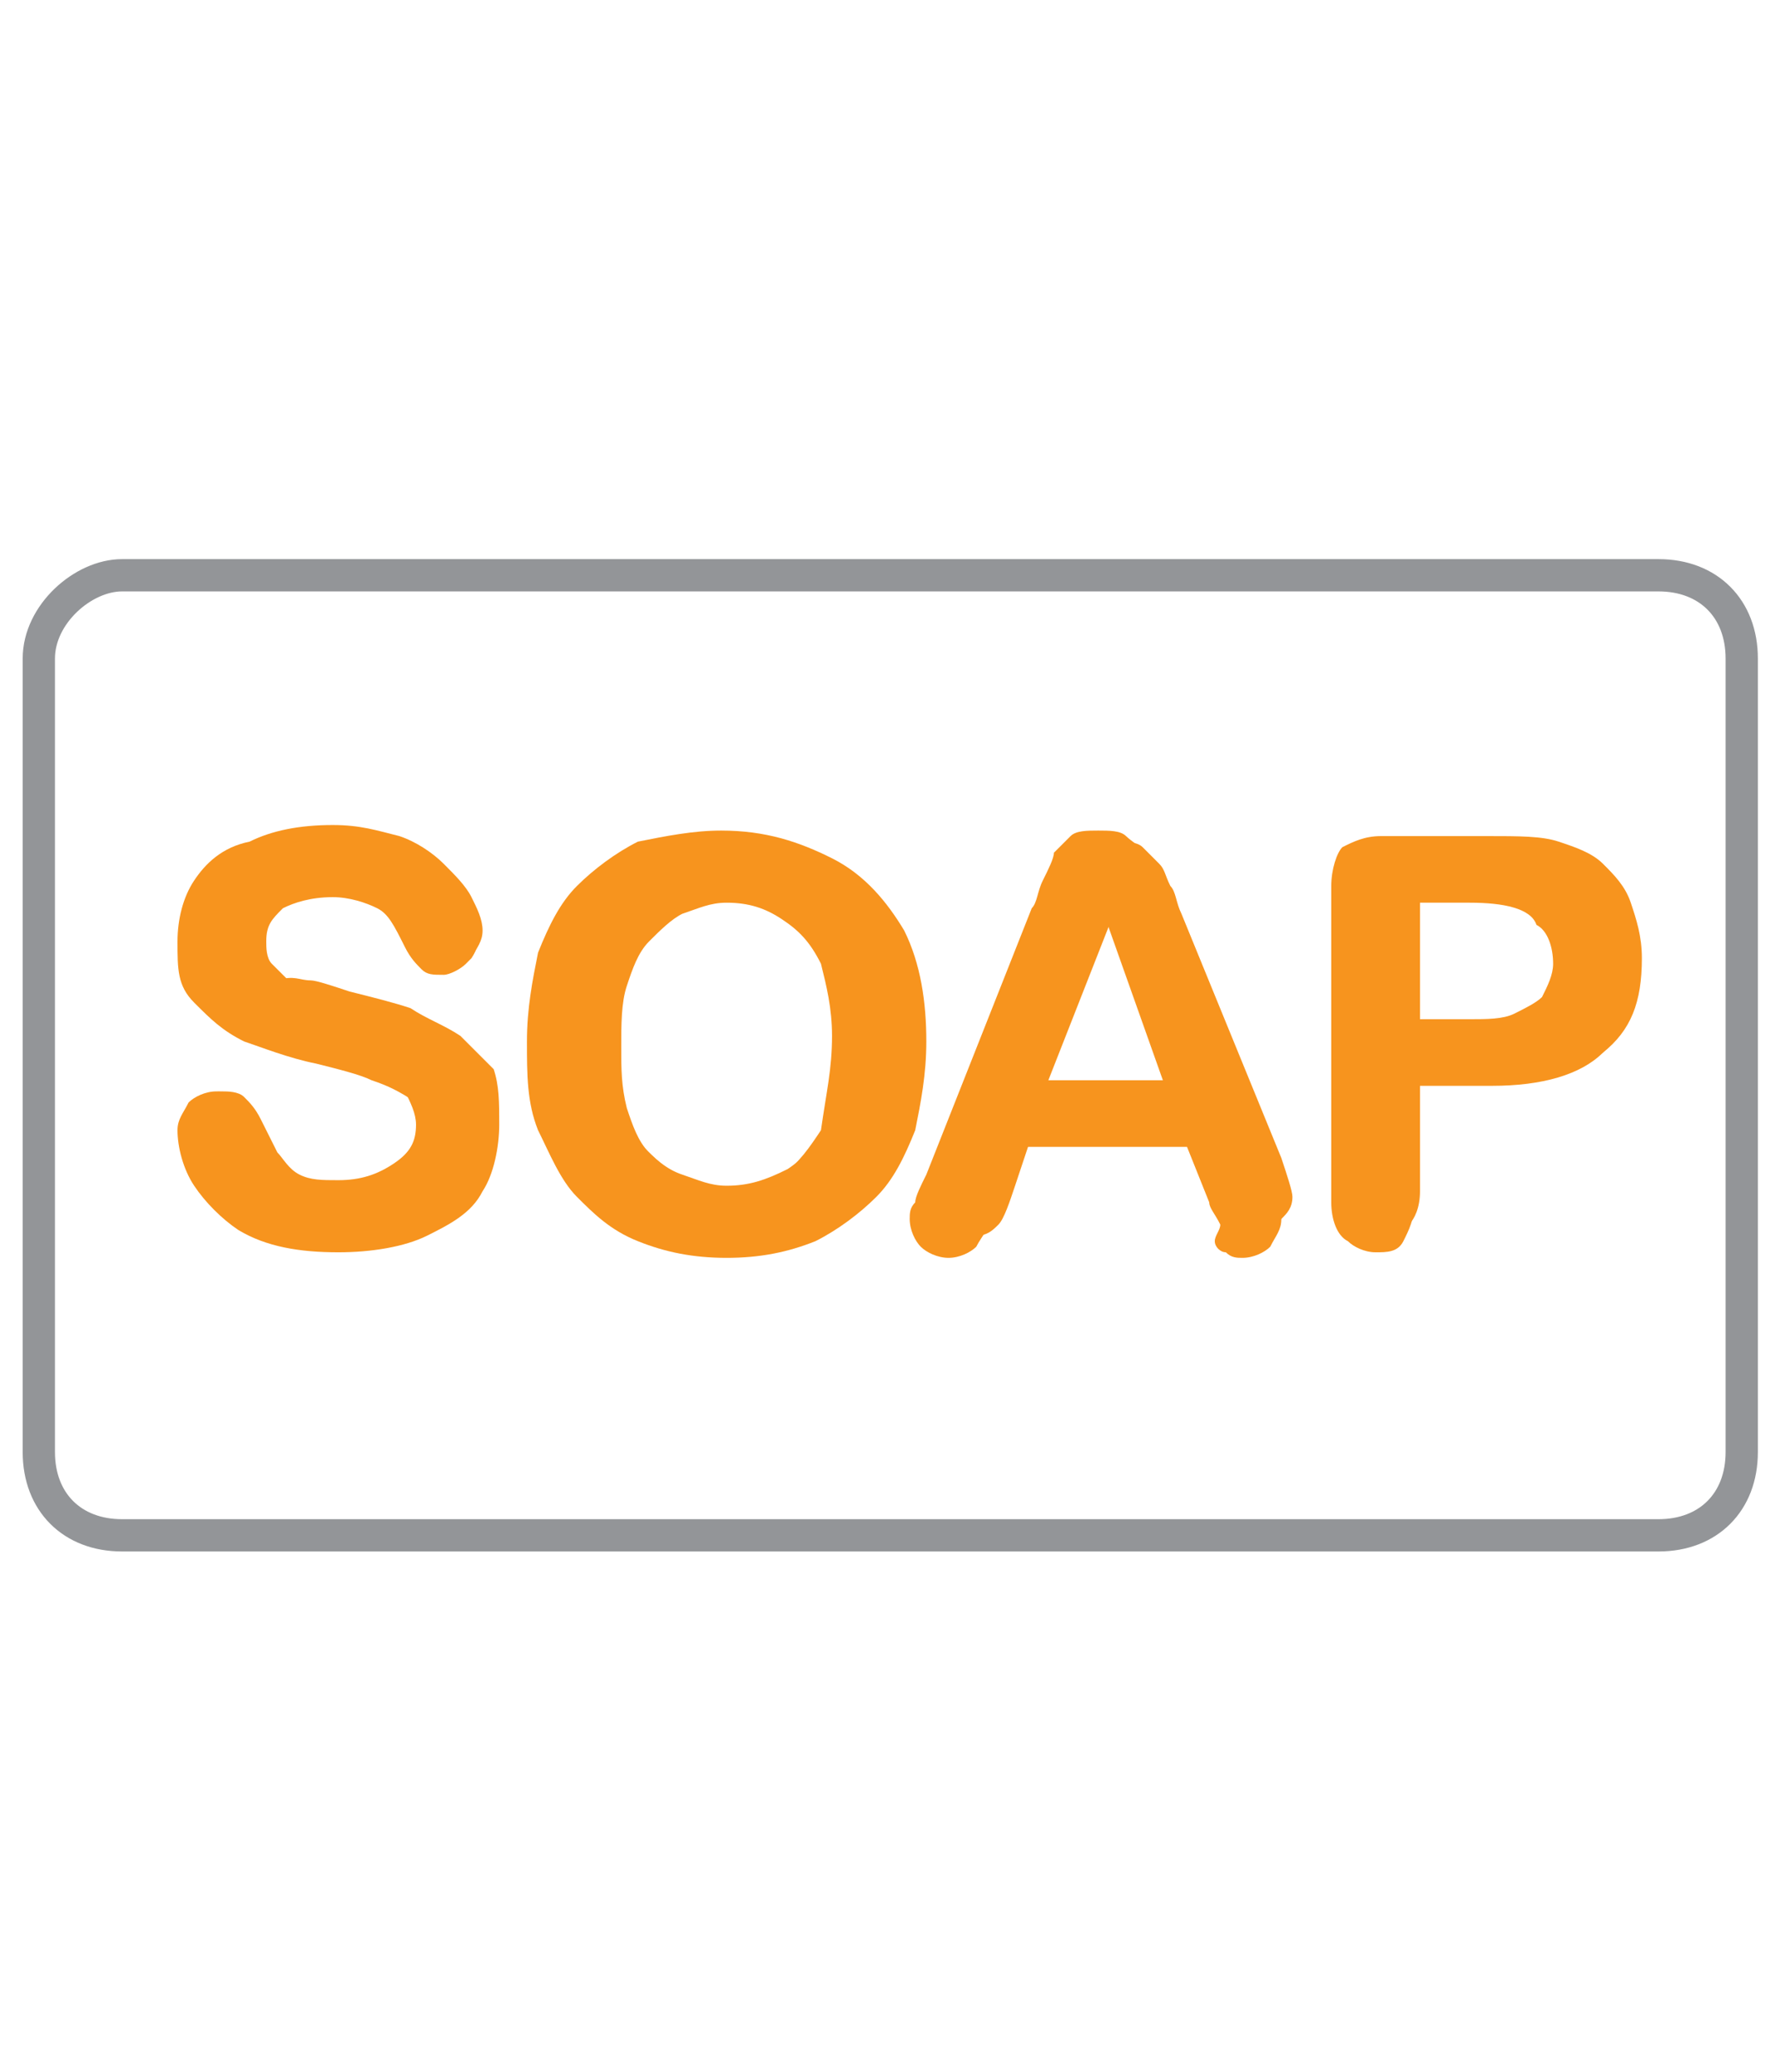 <svg width="60" height="70" viewBox="0 0 55 55" fill="none" xmlns="http://www.w3.org/2000/svg">
<path d="M3.781 13.234H51.391C52.938 13.234 53.969 14.266 53.969 15.812V40.391C53.969 41.938 52.938 42.969 51.391 42.969H3.781C2.234 42.969 1.203 41.938 1.203 40.391V15.812C1.203 14.438 2.578 13.234 3.781 13.234Z" stroke="#939598" stroke-miterlimit="10"/>
<path d="M15.125 29.906C15.125 30.594 14.953 31.281 14.609 31.797C14.266 32.312 13.75 32.828 13.062 33.172C12.375 33.516 11.516 33.688 10.484 33.688C9.281 33.688 8.422 33.516 7.562 33C7.047 32.656 6.531 32.312 6.188 31.797C5.844 31.281 5.672 30.766 5.672 30.25C5.672 29.906 5.844 29.734 6.016 29.562C6.188 29.391 6.531 29.219 6.875 29.219C7.047 29.219 7.391 29.219 7.562 29.391C7.734 29.562 7.906 29.734 8.078 30.078C8.25 30.422 8.422 30.766 8.594 31.109C8.766 31.281 8.938 31.625 9.281 31.797C9.625 31.969 9.969 31.969 10.484 31.969C11.172 31.969 11.688 31.797 12.203 31.453C12.719 31.109 12.891 30.766 12.891 30.25C12.891 29.906 12.719 29.562 12.547 29.219C12.375 29.047 12.031 28.703 11.688 28.703C11.344 28.531 10.828 28.359 10.141 28.359C9.281 28.188 8.594 27.844 8.078 27.672C7.562 27.328 7.047 26.984 6.703 26.641C6.359 26.297 6.188 25.609 6.188 24.922C6.188 24.234 6.359 23.719 6.703 23.203C7.047 22.688 7.562 22.344 8.25 22C8.938 21.656 9.797 21.656 10.656 21.656C11.344 21.656 12.031 21.828 12.547 22C13.062 22.172 13.578 22.344 13.922 22.688C14.266 23.031 14.609 23.375 14.609 23.547C14.781 23.891 14.781 24.234 14.781 24.578C14.781 24.922 14.609 25.094 14.438 25.266C14.266 25.438 13.922 25.609 13.75 25.609C13.406 25.609 13.234 25.609 13.062 25.438C12.891 25.266 12.719 25.094 12.547 24.75C12.203 24.062 12.031 23.719 11.688 23.547C11.344 23.375 10.828 23.203 10.312 23.203C9.625 23.203 9.109 23.375 8.766 23.547C8.422 23.891 8.25 24.062 8.25 24.578C8.25 24.75 8.25 25.094 8.422 25.266C8.594 25.438 8.766 25.609 8.938 25.781C9.109 25.781 9.453 25.781 9.625 25.953C9.797 25.953 10.312 26.125 10.828 26.297C11.516 26.469 12.031 26.641 12.719 26.812C13.234 26.984 13.75 27.156 14.094 27.5C14.438 27.844 14.781 28.188 14.953 28.531C15.125 28.875 15.125 29.391 15.125 29.906Z" fill="#F7941E"/>
<path d="M22.344 21.484C23.547 21.484 24.578 21.656 25.438 22.172C26.297 22.688 26.984 23.375 27.5 24.234C28.016 25.094 28.188 26.297 28.188 27.5C28.188 28.359 28.016 29.219 27.844 30.078C27.672 30.766 27.156 31.453 26.812 31.969C26.297 32.484 25.781 33 24.922 33.172C24.234 33.516 23.375 33.688 22.516 33.688C21.656 33.688 20.797 33.516 20.109 33.172C19.422 32.828 18.734 32.484 18.219 31.969C17.703 31.453 17.359 30.766 17.188 30.078C16.844 29.219 16.672 28.359 16.672 27.5C16.672 26.641 16.844 25.781 17.016 24.922C17.188 24.062 17.703 23.547 18.219 23.031C18.734 22.516 19.25 22.172 20.109 21.828C20.625 21.656 21.484 21.484 22.344 21.484ZM25.781 27.5C25.781 26.641 25.609 25.953 25.438 25.266C25.094 24.578 24.75 24.234 24.234 23.891C23.719 23.547 23.203 23.375 22.516 23.375C22 23.375 21.656 23.547 21.141 23.719C20.797 23.891 20.453 24.234 20.109 24.578C19.766 24.922 19.594 25.438 19.422 25.953C19.25 26.469 19.25 27.156 19.25 27.844C19.25 28.531 19.25 29.047 19.422 29.734C19.594 30.25 19.766 30.766 20.109 31.109C20.453 31.453 20.797 31.797 21.141 31.969C21.484 32.141 22 32.312 22.516 32.312C23.203 32.312 23.719 32.141 24.234 31.797C24.75 31.453 25.094 30.938 25.438 30.422C25.609 29.219 25.781 28.531 25.781 27.5Z" fill="#F7941E"/>
<path d="M37.297 32.141L36.781 30.594H31.969L31.453 32.141C31.281 32.656 31.109 33.172 30.938 33.344C30.766 33.516 30.594 33.688 30.25 33.688C29.906 33.688 29.734 33.516 29.391 33.344C29.047 33.172 29.047 32.828 29.047 32.656C29.047 32.484 29.047 32.312 29.047 32.141C29.047 31.969 29.219 31.797 29.391 31.453L32.484 23.719C32.656 23.547 32.656 23.203 32.828 22.859C33 22.516 33 22.344 33.172 22.172C33.344 22 33.516 21.828 33.688 21.656C33.859 21.484 34.203 21.484 34.547 21.484C34.891 21.484 35.234 21.484 35.406 21.656C35.578 21.828 35.75 22 35.922 22.172C36.094 22.344 36.094 22.516 36.266 22.859C36.438 23.031 36.438 23.375 36.609 23.719L39.703 31.281C39.875 31.797 40.047 32.312 40.047 32.484C40.047 32.828 39.875 33 39.703 33.172C39.531 33.344 39.188 33.516 38.844 33.516C38.672 33.516 38.5 33.516 38.328 33.344C38.156 33.344 38.156 33.172 37.984 33C37.812 32.828 37.812 32.656 37.641 32.484C37.469 32.484 37.297 32.312 37.297 32.141ZM32.484 28.875H36.094L34.375 24.062L32.484 28.875Z" fill="#F7941E"/>
<path d="M46.234 28.875H44V32.312C44 32.828 43.828 33.172 43.656 33.344C43.484 33.516 43.141 33.688 42.797 33.688C42.453 33.688 42.109 33.516 41.938 33.344C41.766 33.172 41.594 32.656 41.594 32.312V23.203C41.594 22.688 41.766 22.344 41.938 22C42.109 21.656 42.625 21.656 43.141 21.656H46.234C47.094 21.656 47.781 21.656 48.297 21.828C48.812 22 49.156 22.172 49.5 22.516C49.844 22.859 50.188 23.203 50.359 23.719C50.531 24.234 50.703 24.75 50.703 25.266C50.703 26.469 50.359 27.328 49.672 28.016C48.812 28.531 47.609 28.875 46.234 28.875ZM45.547 23.375H44V26.984H45.547C46.062 26.984 46.578 26.984 46.922 26.812C47.266 26.641 47.609 26.469 47.781 26.297C47.953 25.953 48.125 25.609 48.125 25.266C48.125 24.75 47.953 24.234 47.609 24.062C47.438 23.547 46.578 23.375 45.547 23.375Z" fill="#F7941E"/>
<path d="M15.469 30.25C15.469 30.938 15.297 31.797 14.953 32.312C14.609 33 13.922 33.344 13.234 33.688C12.547 34.031 11.516 34.203 10.484 34.203C9.281 34.203 8.25 34.031 7.391 33.516C6.875 33.172 6.359 32.656 6.016 32.141C5.672 31.625 5.5 30.938 5.5 30.422C5.5 30.078 5.672 29.906 5.844 29.562C6.016 29.391 6.359 29.219 6.703 29.219C7.047 29.219 7.219 29.391 7.391 29.562C7.562 29.734 7.734 30.078 7.906 30.422C8.078 30.766 8.25 31.109 8.422 31.453C8.594 31.797 8.938 31.969 9.281 32.141C9.625 32.312 10.141 32.484 10.656 32.484C11.344 32.484 12.031 32.312 12.547 31.969C13.062 31.625 13.234 31.109 13.234 30.594C13.234 30.25 13.062 29.906 12.891 29.562C12.375 29.219 12.031 29.047 11.516 28.875C11.172 28.703 10.484 28.531 9.797 28.359C8.938 28.188 8.078 27.844 7.562 27.672C6.875 27.328 6.531 26.984 6.016 26.469C5.5 25.953 5.5 25.438 5.5 24.578C5.5 23.891 5.672 23.203 6.016 22.688C6.359 22.172 6.875 21.656 7.734 21.484C8.422 21.141 9.281 20.969 10.312 20.969C11.172 20.969 11.688 21.141 12.375 21.312C12.891 21.484 13.406 21.828 13.75 22.172C14.094 22.516 14.438 22.859 14.609 23.203C14.781 23.547 14.953 23.891 14.953 24.234C14.953 24.578 14.781 24.75 14.609 25.094C14.438 25.266 14.094 25.438 13.75 25.438C13.406 25.438 13.234 25.438 13.062 25.266C12.891 25.094 12.719 24.922 12.547 24.578C12.375 24.062 12.031 23.719 11.688 23.375C11.344 23.031 10.828 23.031 10.141 23.031C9.453 23.031 8.938 23.203 8.594 23.547C8.25 23.891 7.906 24.234 7.906 24.578C7.906 24.75 7.906 25.094 8.078 25.266C8.25 25.438 8.422 25.609 8.594 25.781C9.109 25.609 9.281 25.781 9.625 25.781C9.797 25.781 10.312 25.953 10.828 26.125C11.516 26.297 12.203 26.469 12.719 26.641C13.234 26.984 13.75 27.156 14.266 27.5C14.609 27.844 14.953 28.188 15.297 28.531C15.469 29.047 15.469 29.562 15.469 30.25Z" fill="#F7941E"/>
<path d="M22.344 21.141C23.719 21.141 24.75 21.484 25.781 22C26.812 22.516 27.5 23.375 28.016 24.234C28.531 25.266 28.703 26.469 28.703 27.672C28.703 28.703 28.531 29.562 28.359 30.422C28.016 31.281 27.672 31.969 27.156 32.484C26.641 33 25.953 33.516 25.266 33.859C24.406 34.203 23.547 34.375 22.516 34.375C21.484 34.375 20.625 34.203 19.766 33.859C18.906 33.516 18.391 33 17.875 32.484C17.359 31.969 17.016 31.109 16.672 30.422C16.328 29.562 16.328 28.703 16.328 27.672C16.328 26.641 16.5 25.781 16.672 24.922C17.016 24.062 17.359 23.375 17.875 22.859C18.391 22.344 19.078 21.828 19.766 21.484C20.625 21.312 21.484 21.141 22.344 21.141ZM26.125 27.672C26.125 26.812 25.953 25.953 25.609 25.266C25.266 24.578 24.922 24.062 24.234 23.719C23.719 23.375 23.031 23.203 22.344 23.203C21.828 23.203 21.312 23.375 20.969 23.547C20.453 23.719 20.109 24.062 19.766 24.406C19.422 24.75 19.25 25.266 19.078 25.781C18.906 26.297 18.734 26.984 18.734 27.672C18.734 28.359 18.906 29.047 19.078 29.562C19.25 30.078 19.594 30.594 19.938 30.938C20.281 31.281 20.625 31.625 21.141 31.797C21.656 31.969 22 32.141 22.516 32.141C23.203 32.141 23.719 31.969 24.406 31.625C24.922 31.281 25.438 30.766 25.781 30.078C25.953 29.562 26.125 28.703 26.125 27.672Z" fill="#F7941E"/>
<path d="M37.469 32.656L36.781 30.938H31.625L30.938 32.656C30.766 33.344 30.422 33.688 30.25 34.031C30.078 34.203 29.734 34.375 29.391 34.375C29.047 34.375 28.703 34.203 28.531 34.031C28.359 33.859 28.188 33.516 28.188 33.172C28.188 33 28.188 32.828 28.359 32.656C28.359 32.484 28.531 32.141 28.703 31.797L31.969 23.547C32.141 23.375 32.141 23.031 32.312 22.688C32.484 22.344 32.656 22 32.656 21.828C32.828 21.656 33 21.484 33.172 21.312C33.344 21.141 33.688 21.141 34.031 21.141C34.375 21.141 34.719 21.141 34.891 21.312C35.062 21.484 35.406 21.656 35.406 21.828C35.578 22 35.75 22.344 35.75 22.516C35.75 22.688 35.922 23.031 36.094 23.547L39.359 31.797C39.703 32.484 39.703 32.828 39.703 33.172C39.703 33.516 39.531 33.688 39.359 34.031C39.188 34.203 38.844 34.375 38.5 34.375C38.328 34.375 38.156 34.375 37.984 34.203C37.812 34.203 37.641 34.031 37.641 33.859C37.641 33.688 37.812 33.516 37.812 33.344C37.641 33 37.469 32.828 37.469 32.656ZM32.312 29.047H36.094L34.203 23.719L32.312 29.047Z" fill="#F7941E"/>
<path d="M46.234 29.047H43.828V32.656C43.828 33.172 43.656 33.516 43.484 33.859C43.312 34.203 42.969 34.203 42.625 34.203C42.281 34.203 41.938 34.031 41.766 33.859C41.422 33.688 41.25 33.172 41.25 32.656V22.859C41.25 22.344 41.422 21.828 41.594 21.656C41.938 21.484 42.281 21.312 42.797 21.312H46.062C47.094 21.312 47.781 21.312 48.297 21.484C48.812 21.656 49.328 21.828 49.672 22.172C50.016 22.516 50.359 22.859 50.531 23.375C50.703 23.891 50.875 24.406 50.875 25.094C50.875 26.469 50.531 27.328 49.672 28.016C48.984 28.703 47.781 29.047 46.234 29.047ZM45.547 23.203H43.828V27.156H45.547C46.234 27.156 46.75 27.156 47.094 26.984C47.438 26.812 47.781 26.641 47.953 26.297C48.125 25.953 48.297 25.609 48.297 25.094C48.297 24.578 48.125 24.062 47.781 23.719C47.438 23.375 46.75 23.203 45.547 23.203Z" fill="#F7941E"/>
</svg>
